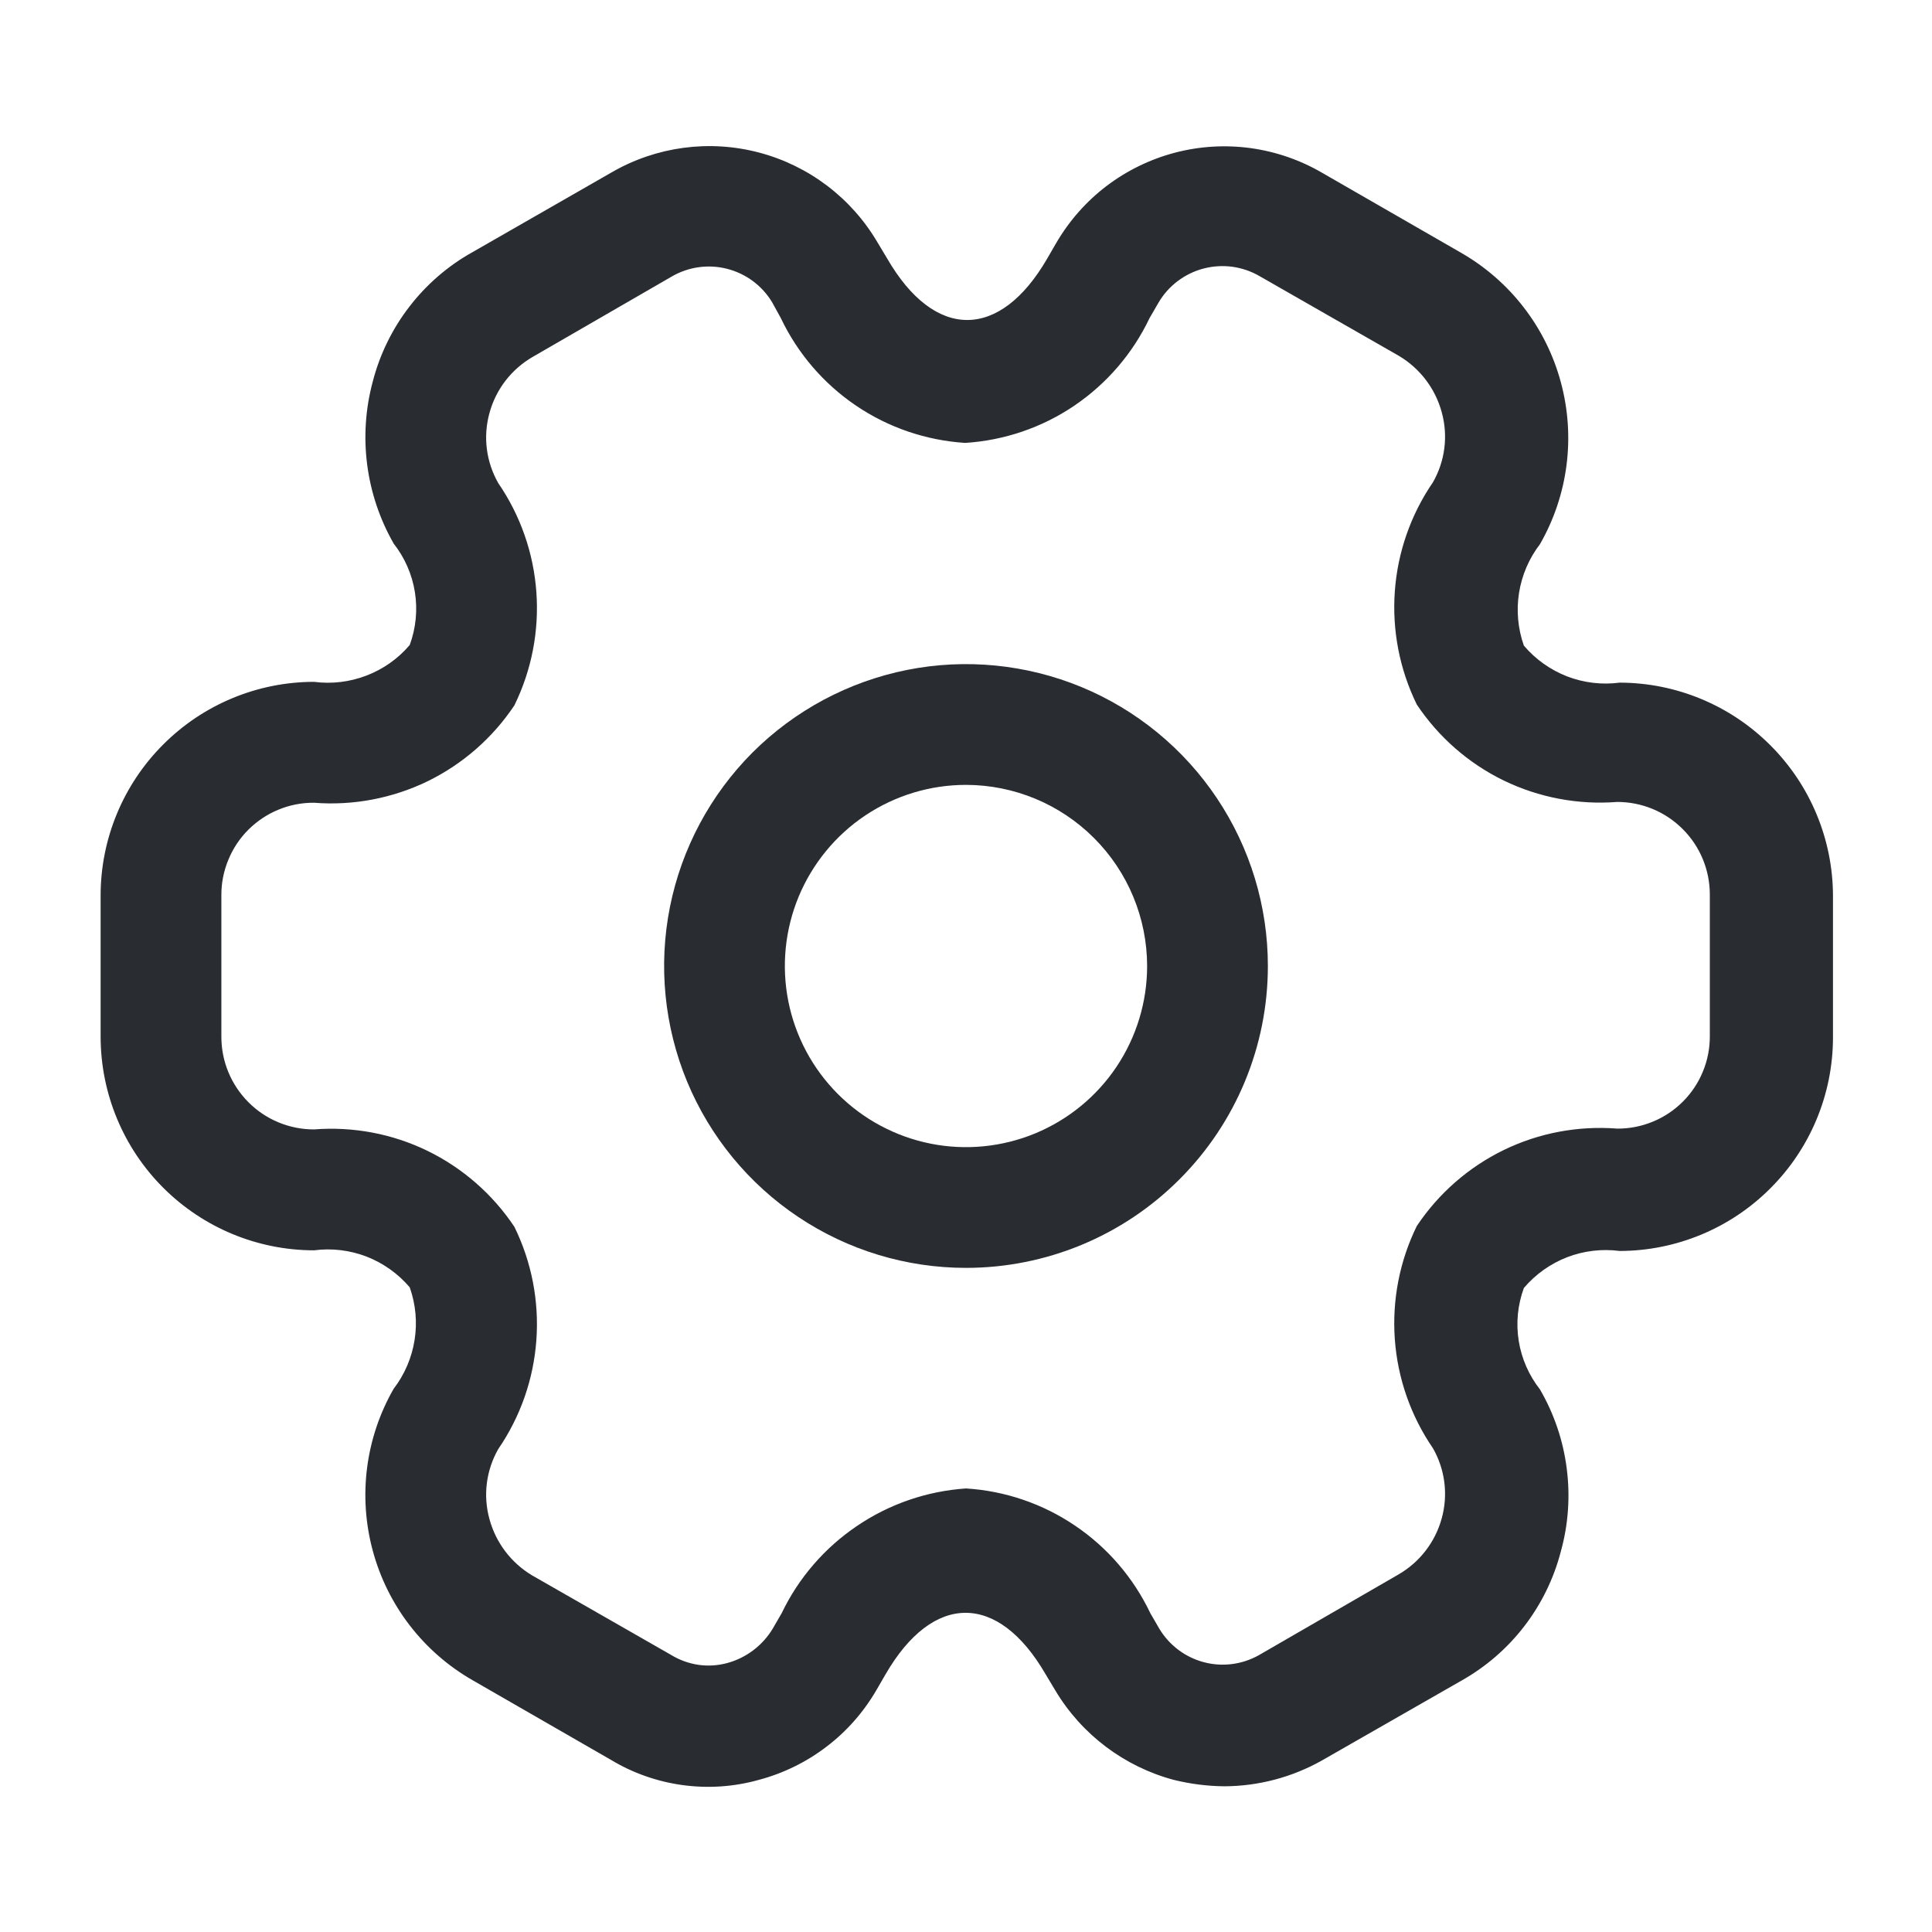 <svg width="24" height="24" viewBox="0 0 24 24" fill="none" xmlns="http://www.w3.org/2000/svg">
<path d="M12 15.75C11.258 15.75 10.533 15.53 9.917 15.118C9.3 14.706 8.819 14.12 8.535 13.435C8.252 12.75 8.177 11.996 8.322 11.268C8.467 10.541 8.824 9.873 9.348 9.348C9.873 8.824 10.541 8.467 11.268 8.322C11.996 8.177 12.75 8.252 13.435 8.535C14.12 8.819 14.706 9.3 15.118 9.917C15.53 10.533 15.75 11.258 15.75 12C15.75 12.995 15.355 13.948 14.651 14.651C13.948 15.355 12.995 15.75 12 15.75ZM12 9.75C11.555 9.75 11.12 9.882 10.75 10.129C10.38 10.376 10.092 10.728 9.921 11.139C9.751 11.55 9.706 12.002 9.793 12.439C9.88 12.875 10.094 13.276 10.409 13.591C10.724 13.906 11.125 14.12 11.561 14.207C11.998 14.294 12.45 14.249 12.861 14.079C13.272 13.908 13.624 13.62 13.871 13.25C14.118 12.88 14.25 12.445 14.25 12C14.249 11.403 14.012 10.832 13.59 10.41C13.168 9.988 12.597 9.751 12 9.75Z" fill="#292D32"/>
<path d="M15.21 22.19C14.998 22.188 14.786 22.161 14.58 22.11C13.965 21.945 13.437 21.547 13.11 21L12.99 20.8C12.4 19.78 11.59 19.78 11 20.8L10.89 20.99C10.731 21.265 10.52 21.506 10.267 21.698C10.015 21.891 9.727 22.031 9.42 22.112C9.114 22.197 8.794 22.218 8.479 22.175C8.165 22.132 7.862 22.026 7.59 21.862L5.87 20.872C5.26 20.522 4.814 19.944 4.631 19.265C4.447 18.586 4.54 17.862 4.89 17.252C5.026 17.075 5.115 16.867 5.15 16.647C5.185 16.427 5.164 16.202 5.09 15.992C4.946 15.822 4.761 15.691 4.554 15.61C4.346 15.53 4.121 15.503 3.9 15.532C3.197 15.531 2.524 15.251 2.027 14.754C1.53 14.257 1.251 13.583 1.25 12.88L1.25 11.12C1.251 10.418 1.531 9.744 2.028 9.248C2.524 8.751 3.198 8.471 3.9 8.47C4.121 8.499 4.345 8.472 4.553 8.392C4.761 8.312 4.946 8.182 5.09 8.012C5.167 7.802 5.189 7.576 5.154 7.356C5.119 7.135 5.028 6.928 4.89 6.752C4.542 6.142 4.448 5.42 4.63 4.742C4.717 4.404 4.872 4.086 5.085 3.81C5.298 3.533 5.565 3.302 5.87 3.132L7.6 2.14C8.154 1.82 8.811 1.732 9.429 1.895C10.047 2.058 10.576 2.459 10.9 3.01L11.02 3.21C11.61 4.23 12.42 4.23 13.01 3.21L13.12 3.02C13.28 2.745 13.492 2.504 13.745 2.311C13.998 2.119 14.287 1.978 14.594 1.897C14.902 1.816 15.222 1.797 15.537 1.84C15.852 1.884 16.156 1.989 16.43 2.15L18.15 3.14C18.76 3.49 19.206 4.068 19.389 4.747C19.573 5.426 19.48 6.15 19.13 6.76C18.994 6.937 18.905 7.145 18.87 7.365C18.835 7.585 18.856 7.81 18.93 8.02C19.074 8.19 19.259 8.321 19.466 8.402C19.674 8.482 19.899 8.509 20.12 8.48C20.822 8.481 21.496 8.761 21.992 9.258C22.489 9.754 22.769 10.428 22.77 11.13V12.89C22.769 13.592 22.489 14.266 21.992 14.762C21.496 15.259 20.822 15.539 20.12 15.54C19.899 15.511 19.674 15.538 19.466 15.618C19.259 15.699 19.074 15.83 18.93 16C18.853 16.21 18.831 16.435 18.866 16.656C18.901 16.876 18.992 17.084 19.13 17.26C19.305 17.561 19.418 17.894 19.462 18.239C19.507 18.584 19.483 18.934 19.39 19.27C19.303 19.608 19.148 19.925 18.935 20.202C18.722 20.479 18.455 20.709 18.15 20.88L16.42 21.87C16.05 22.078 15.634 22.188 15.21 22.19ZM12 18.49C12.485 18.52 12.954 18.68 13.356 18.953C13.759 19.225 14.081 19.601 14.29 20.04L14.4 20.23C14.523 20.436 14.721 20.586 14.953 20.648C15.184 20.71 15.431 20.678 15.64 20.56L17.37 19.56C17.636 19.407 17.83 19.155 17.91 18.86C17.95 18.715 17.961 18.563 17.942 18.414C17.923 18.265 17.875 18.12 17.8 17.99C17.525 17.589 17.362 17.122 17.327 16.637C17.292 16.152 17.386 15.666 17.6 15.23C17.87 14.825 18.243 14.499 18.68 14.286C19.118 14.073 19.605 13.982 20.09 14.02C20.241 14.021 20.391 13.992 20.531 13.934C20.671 13.877 20.798 13.792 20.905 13.685C21.012 13.578 21.097 13.451 21.154 13.311C21.212 13.171 21.241 13.021 21.24 12.87V11.112C21.24 10.807 21.119 10.514 20.903 10.299C20.688 10.083 20.395 9.962 20.09 9.962C19.605 10 19.118 9.908 18.68 9.696C18.243 9.483 17.87 9.157 17.6 8.752C17.386 8.315 17.292 7.83 17.327 7.345C17.362 6.86 17.525 6.393 17.8 5.992C17.875 5.861 17.923 5.717 17.942 5.568C17.961 5.419 17.95 5.267 17.91 5.122C17.831 4.829 17.641 4.578 17.38 4.422L15.65 3.432C15.546 3.371 15.43 3.331 15.31 3.314C15.191 3.298 15.069 3.305 14.951 3.336C14.835 3.366 14.725 3.42 14.628 3.493C14.532 3.566 14.451 3.657 14.39 3.762L14.28 3.952C14.071 4.391 13.749 4.766 13.346 5.039C12.944 5.312 12.475 5.471 11.99 5.502C11.505 5.471 11.037 5.312 10.634 5.039C10.231 4.766 9.909 4.391 9.7 3.952L9.59 3.752C9.466 3.548 9.267 3.4 9.035 3.34C8.803 3.28 8.558 3.313 8.35 3.432L6.62 4.432C6.354 4.585 6.16 4.836 6.08 5.132C6.04 5.277 6.029 5.429 6.048 5.578C6.067 5.727 6.115 5.871 6.19 6.002C6.465 6.403 6.628 6.87 6.663 7.355C6.698 7.84 6.604 8.325 6.39 8.762C6.12 9.167 5.747 9.493 5.31 9.706C4.872 9.918 4.385 10.01 3.9 9.972C3.749 9.971 3.599 10 3.459 10.058C3.32 10.115 3.193 10.2 3.086 10.306C2.979 10.413 2.894 10.54 2.837 10.68C2.779 10.819 2.749 10.969 2.75 11.12V12.88C2.75 13.185 2.871 13.477 3.087 13.693C3.302 13.909 3.595 14.03 3.9 14.03C4.385 13.992 4.872 14.083 5.31 14.296C5.747 14.509 6.12 14.835 6.39 15.24C6.604 15.677 6.698 16.162 6.663 16.647C6.628 17.132 6.465 17.599 6.19 18C6.115 18.131 6.067 18.275 6.048 18.424C6.029 18.573 6.04 18.725 6.08 18.87C6.159 19.163 6.349 19.414 6.61 19.57L8.34 20.56C8.442 20.622 8.556 20.663 8.675 20.681C8.793 20.698 8.914 20.691 9.03 20.66C9.269 20.596 9.473 20.442 9.6 20.23L9.71 20.04C9.92 19.602 10.243 19.228 10.646 18.956C11.048 18.683 11.515 18.523 12 18.49Z" fill="#292D32"/>
</svg>
